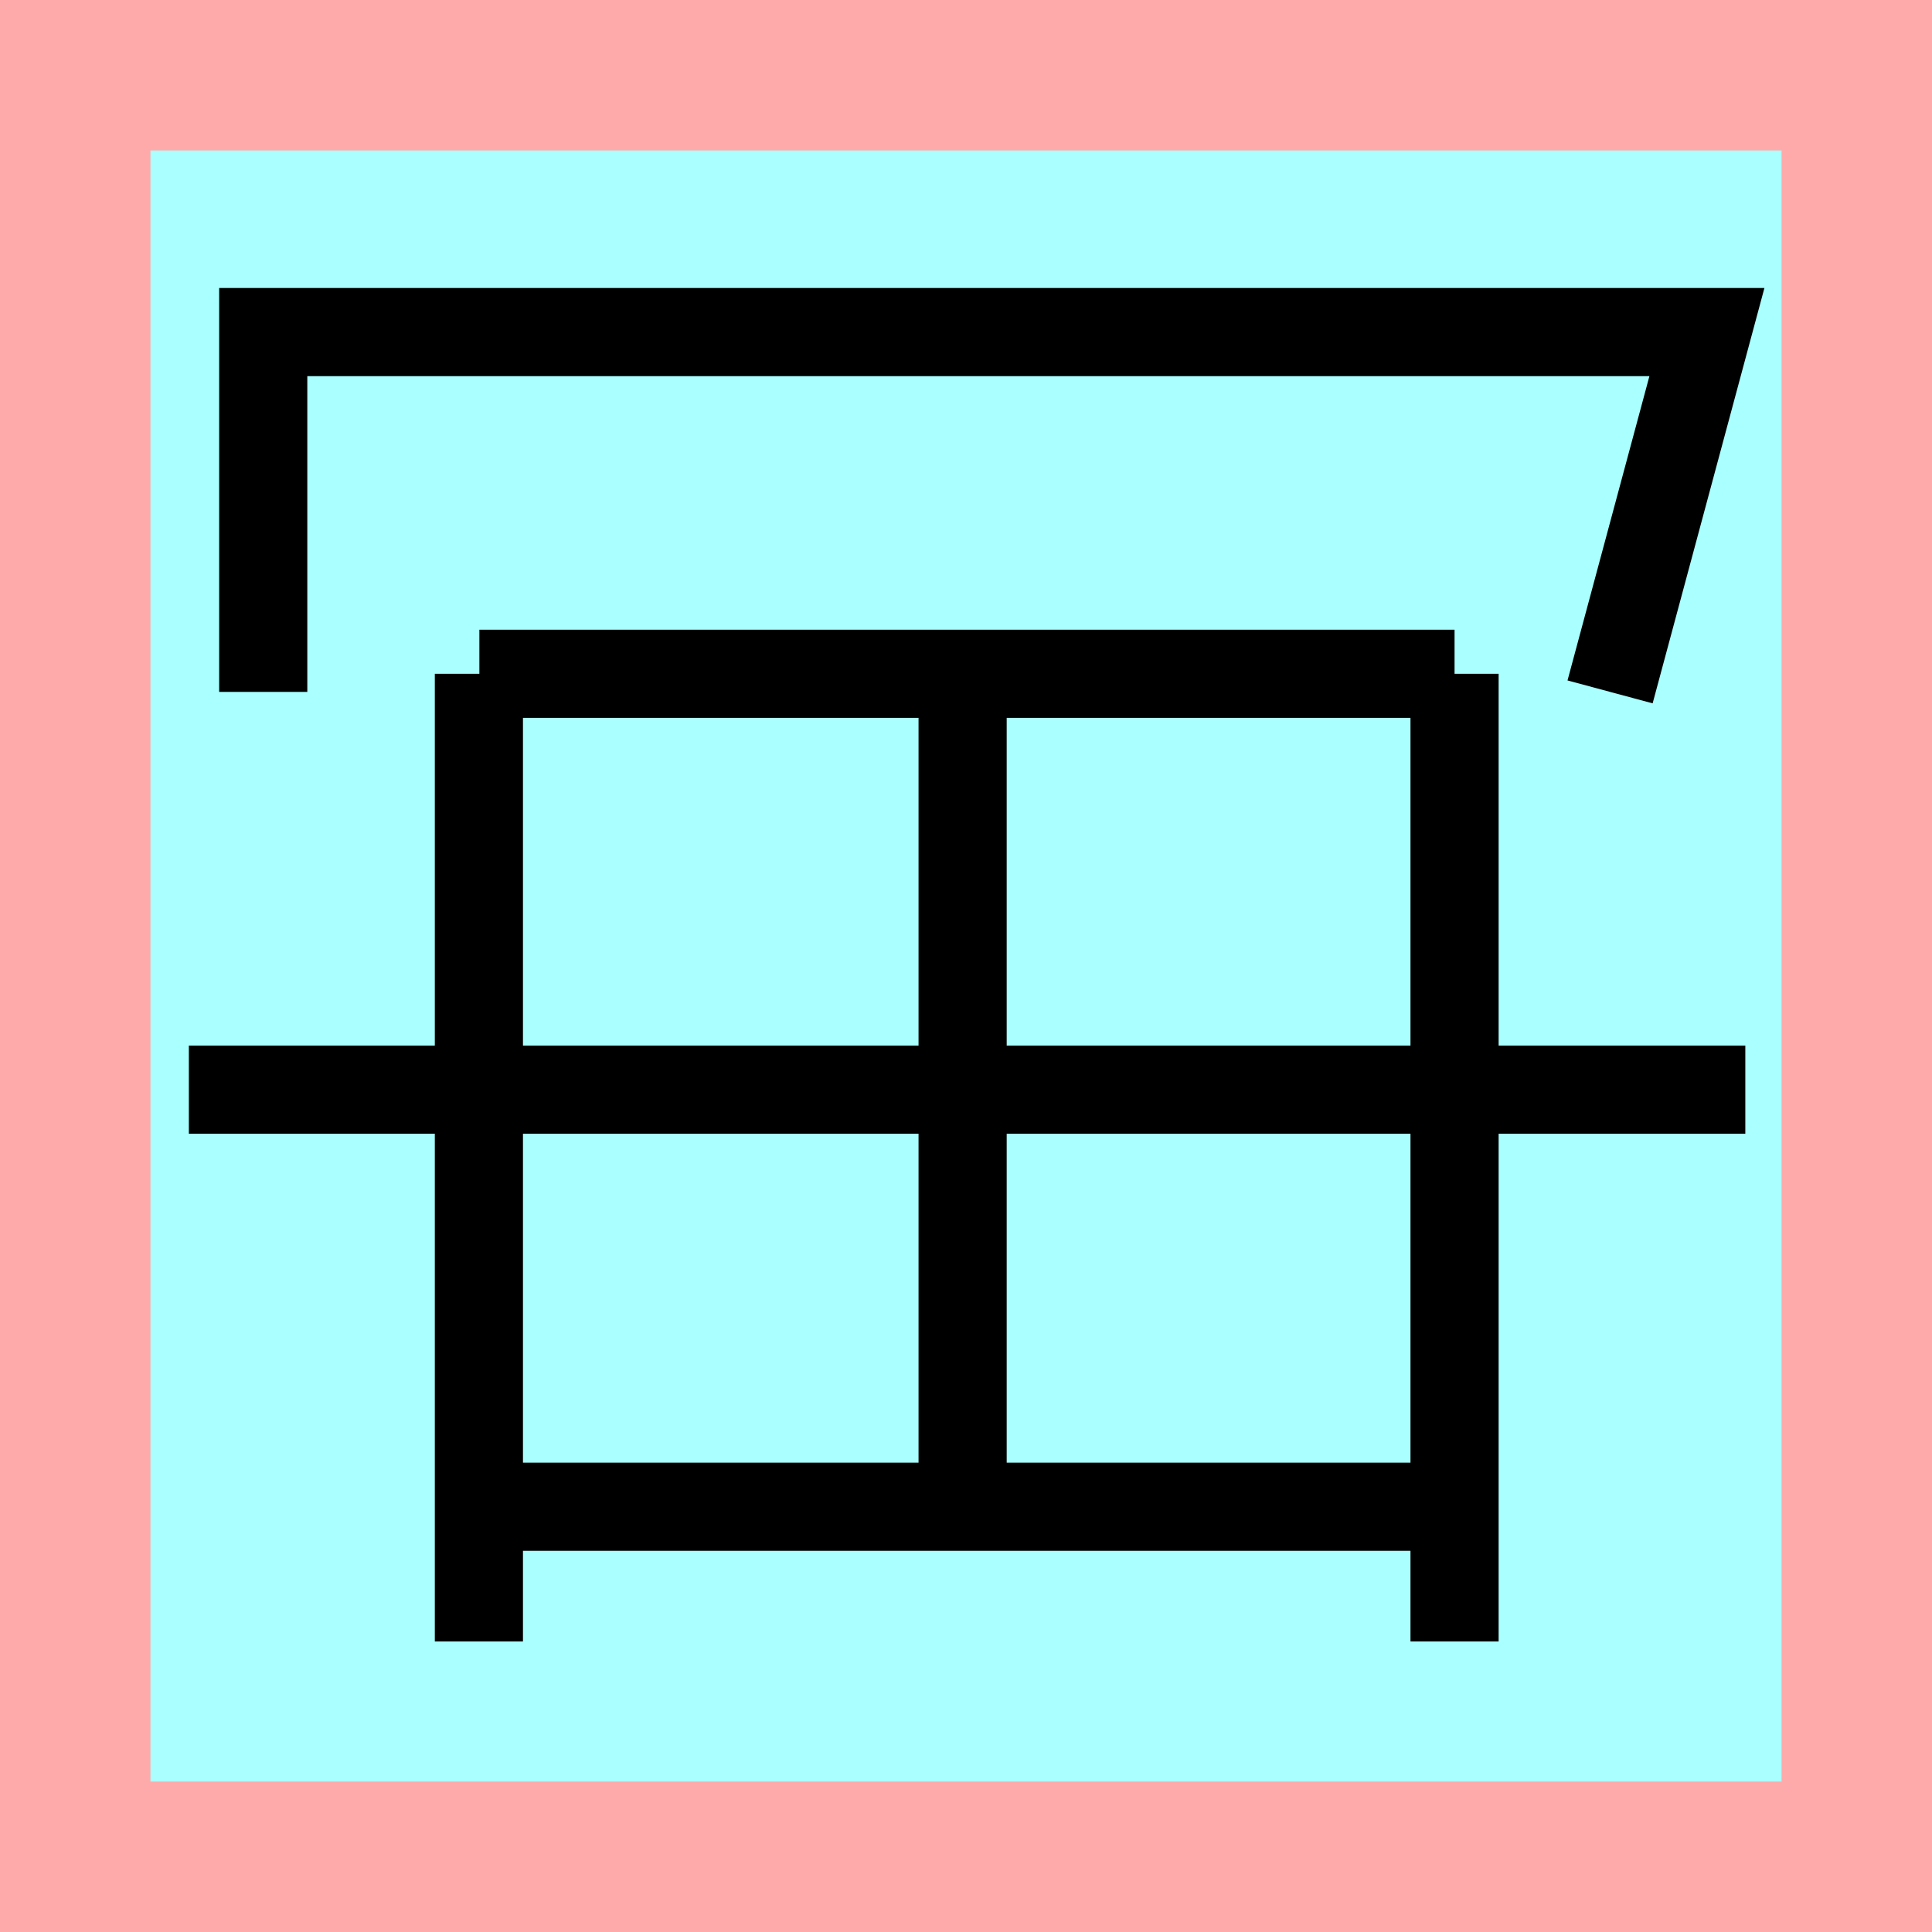<?xml version="1.0" encoding="UTF-8" standalone="no"?>
<svg
   width="32mm"
   height="32mm"
   version="1.1"
   viewBox="-4 -4 8 8"
   id="svg14930"
   xmlns="http://www.w3.org/2000/svg"
   xmlns:svg="http://www.w3.org/2000/svg">
  <defs
     id="defs14934" />
  <!-- From 車T21 -->
  <path
     fill="#faa"
     d="m-4 -4 h8v8h-8"
     id="path14911" />
  <path
     fill="#aff"
     d="m-3.377 -3.377 h6.754 v6.754 h-6.754"
     id="path14913" />
  <path
     d="m -2.017,-1.21 v 4.007"
     id="path14917"
     style="fill:none;stroke:#000000;stroke-width:0.365" />
  <path
     d="M 2.023,-1.21 H -2.015"
     id="path14919"
     style="fill:none;stroke:#000000;stroke-width:0.365;stroke-miterlimit:4;stroke-dasharray:none" />
  <path
     d="m 2.023,-1.21 v 4.007"
     id="path14921"
     style="fill:none;stroke:#000000;stroke-width:0.365" />
  <path
     d="m -0.014,-1.193 v 3.436"
     id="path14923"
     style="fill:none;stroke:#000000;stroke-width:0.365" />
  <path
     d="M 3.227,0.512 H -3.218"
     id="path14925"
     style="fill:none;stroke:#000000;stroke-width:0.365" />
  <path
     d="M 2.023,2.239 H -2.015"
     id="path14927"
     style="fill:none;stroke:#000000;stroke-width:0.365" />
  <path
     d="m -2.91,-1.135 v -1.49 h 5.978 l -0.401,1.49"
     id="path14915-2"
     style="clip-rule:evenodd;fill:none;fill-rule:evenodd;stroke:#000000;stroke-width:0.365;stroke-miterlimit:4;stroke-dasharray:none" />
</svg>
